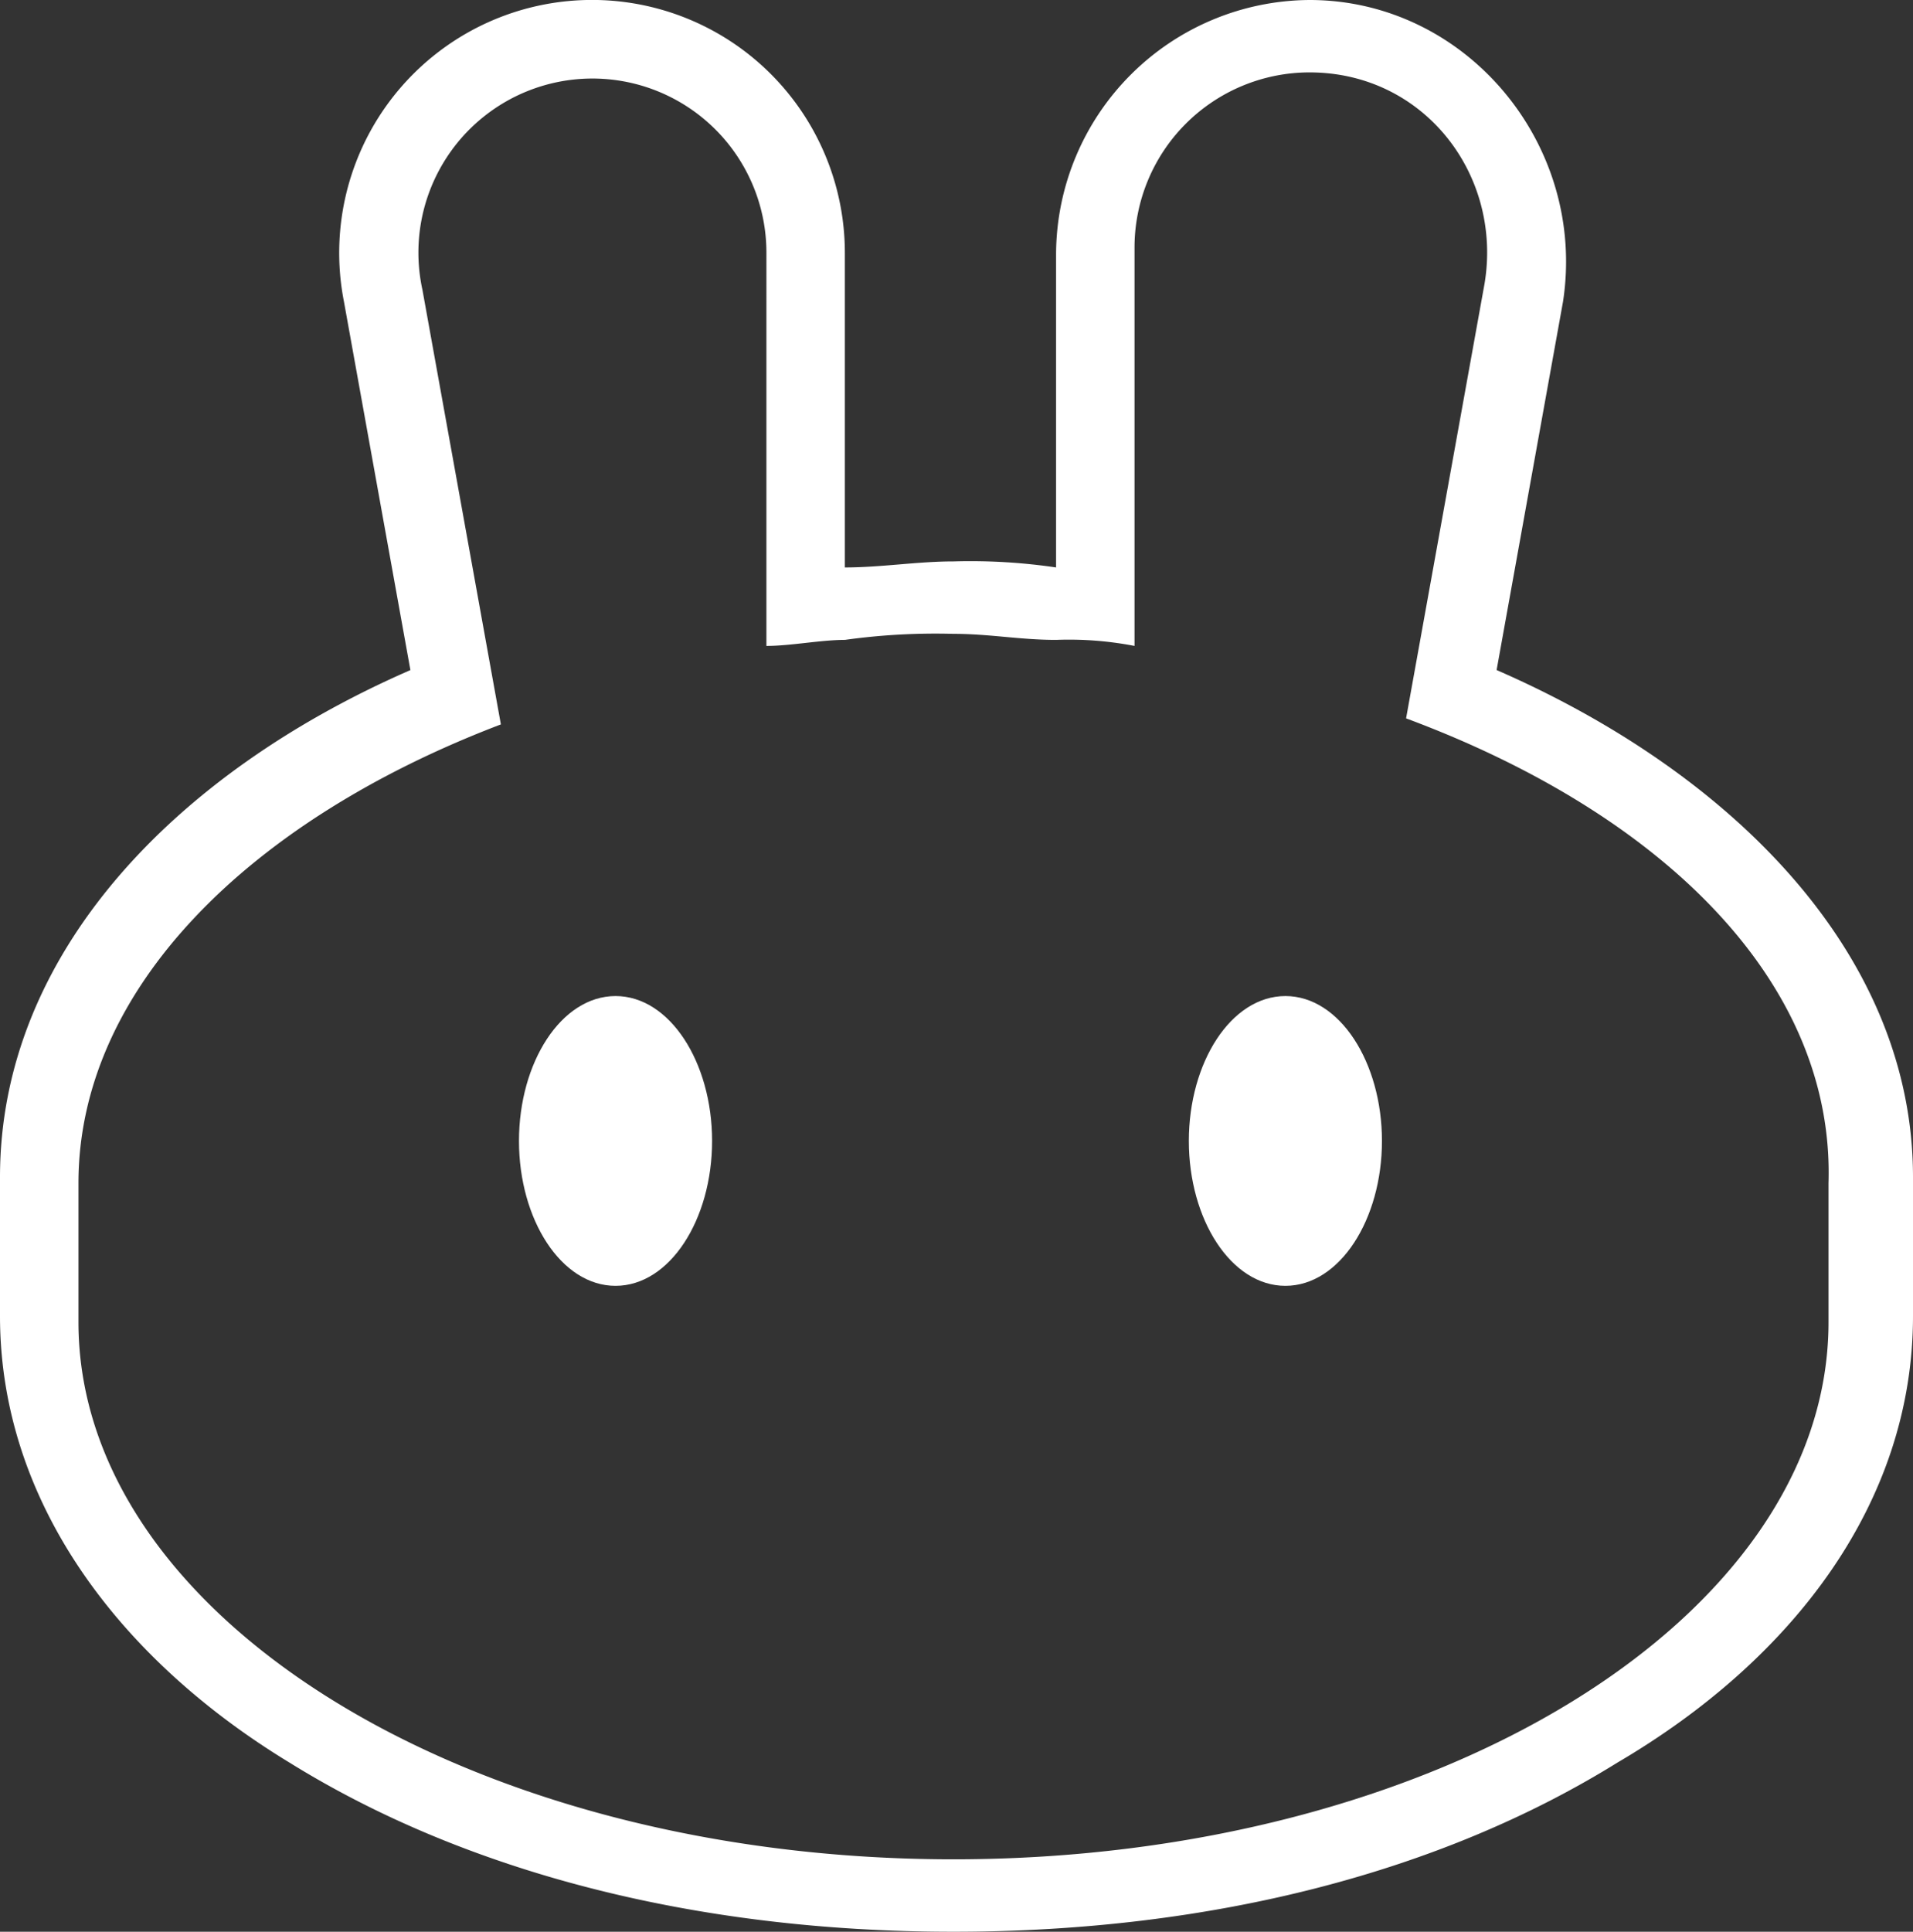 <svg id="pancakeswap-cake-logo" xmlns="http://www.w3.org/2000/svg" width="172.468" height="174.101" viewBox="0 0 172.468 174.101">
  <rect x="0" y="0" width="172.468" height="174.101" fill="#333333" stroke="none"/>
  <path id="Path_1029" data-name="Path 1029" d="M31.012,27.2a22.794,22.794,0,1,1,45.157-4.353V51.142c3.264,0,6.529-.544,9.793-.544a52.785,52.785,0,0,1,9.249.544V22.851A22.989,22.989,0,0,1,118.062,0c14.146,0,25.027,13.058,22.851,27.2l-5.985,33.188c21.218,9.249,37.54,25.571,37.54,45.7v12.513c0,16.866-10.881,31.012-26.659,40.261C130.031,168.66,109.357,174.1,85.962,174.1s-44.069-5.441-59.847-15.234C10.881,149.618,0,135.472,0,118.606V106.092c0-20.13,15.778-36.452,37-45.7Zm95.755,37.54,7.073-39.173c1.632-9.793-5.441-19.042-15.778-19.042a15.789,15.789,0,0,0-15.778,15.778V58.215a31.022,31.022,0,0,0-7.073-.544c-3.264,0-5.985-.544-9.249-.544a59.133,59.133,0,0,0-9.793.544c-2.176,0-4.9.544-7.073.544V22.851a15.687,15.687,0,1,0-31.012,3.264l7.073,39.173C22.307,73.993,7.073,89.226,7.073,106.637V119.15c0,26.659,35.364,48.422,78.889,48.422s78.889-21.763,78.889-48.422V106.637C165.4,88.682,150.162,73.449,126.767,64.744Z" fill="#fff" fill-rule="evenodd"/>
  <path id="Path_1032" data-name="Path 1032" d="M26.01,29.558c0,7.073-3.808,13.058-8.705,13.058S8.6,36.63,8.6,29.558,12.408,16.5,17.305,16.5,26.01,22.485,26.01,29.558Z" transform="translate(38.189 73.271)" fill="#fff"/>
  <path id="Path_1033" data-name="Path 1033" d="M37.11,29.558c0,7.073-3.808,13.058-8.705,13.058S19.7,36.63,19.7,29.558,23.508,16.5,28.405,16.5,37.11,22.485,37.11,29.558Z" transform="translate(87.481 73.271)" fill="#fff"/>
</svg>
